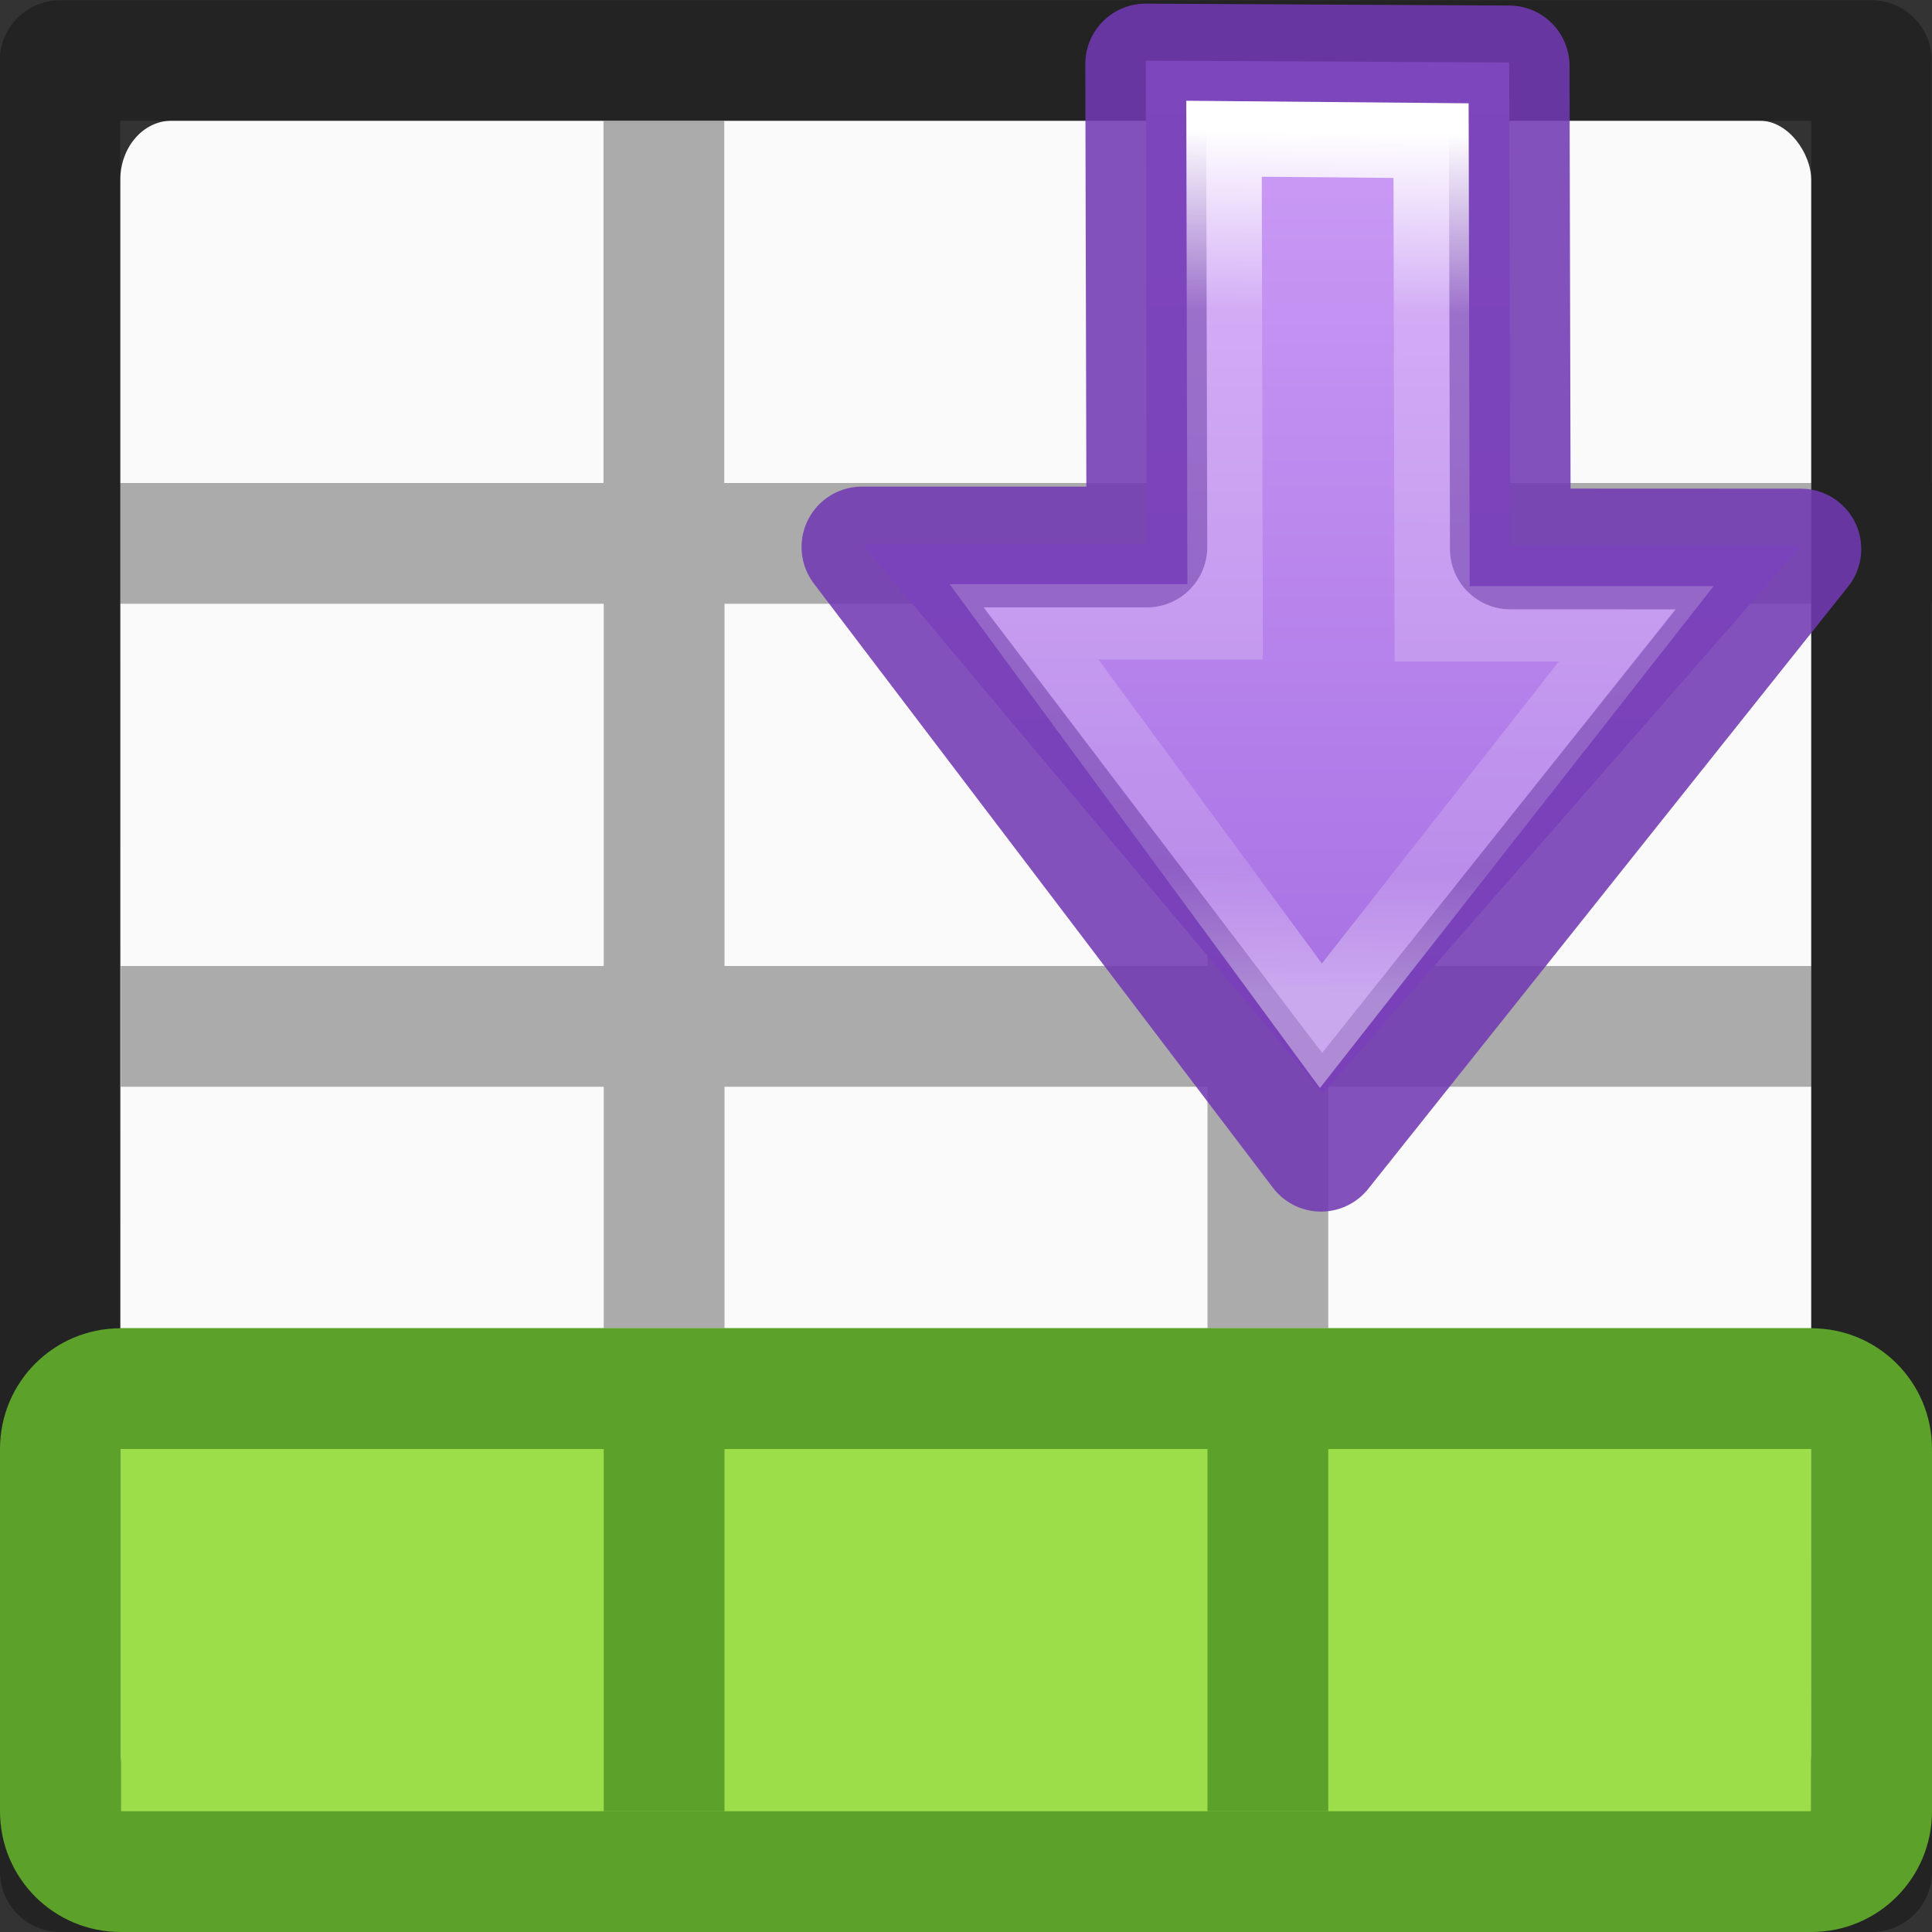 <svg viewBox="0 0 16 16" xmlns="http://www.w3.org/2000/svg" xmlns:xlink="http://www.w3.org/1999/xlink"><rect x="0" y="0" width="16" height="16" fill="#333333" stroke="none"/><linearGradient id="a" gradientTransform="matrix(.594 0 0 .6 -19.265 -.033)" gradientUnits="userSpaceOnUse" x1="25.132" x2="25.132" y1="15.5" y2="48.396"><stop offset="0" stop-color="#fafafa"/><stop offset="1" stop-color="#e2e1de"/></linearGradient><linearGradient id="b" gradientTransform="matrix(0 -.537 .577 0 -15.997 19.866)" gradientUnits="userSpaceOnUse" x1="30.782" x2="31.082" y1="47.444" y2="66.576"><stop offset="0" stop-color="#fff"/><stop offset=".21" stop-color="#fff" stop-opacity=".235"/><stop offset=".859" stop-color="#fff" stop-opacity=".157"/><stop offset="1" stop-color="#fff" stop-opacity=".392"/></linearGradient><linearGradient id="c" gradientUnits="userSpaceOnUse" x1="10.476" x2="23.695" y1="3.225" y2="3.225"><stop offset="0" stop-color="#cd9ef7"/><stop offset="1" stop-color="#a56de2"/></linearGradient><g transform="translate(0 2)"><rect fill="url(#a)" height="14" rx=".424" ry=".491" width="14.004" x=".996" y="-1"/><path d="m.498-1.998c-.276 0-.5.224-.5.5l.002 14.998c0 .276.224.5.5.5h15c.276 0 .5-.224.5-.5l-.002-10.5h.002v-1h-.002v-3.498c0-.276-.224-.5-.5-.5zm.498.998h14.004v3h-4.002v-2.998h-1v2.998h-4v-2.998h-1v2.998h-4.002zm0 4h4.004v3h-4v1h4v2h-4v1h4v3h1v-3h4v3h1v-3h4v-1h-4v-2h4v2l.002 4.002h-14.004zm5.004 0h4v3h-4zm5 0h4v3h-4zm-5 4h4v2h-4z" fill="#030303" opacity=".32"/></g><path d="m1 11h14v5h-14z" fill="#9cde4a"/><path d="m1 11c-.554 0-1 .446-1 1v3c0 .554.446 1 1 1h14c.554 0 1-.446 1-1v-3c0-.554-.446-1-1-1zm0 1h14v3h-14z" fill="#5ca12a"/><path d="m5 12h1v3h-1zm5 0h1v3h-1z" fill="#5ca12a"/><path d="m16.685 9.236 7.01-6.12-7.034-5.9v3.644l-6.184-.012.023 4.652 6.185.014z" display="block" fill="url(#c)" transform="matrix(0 .647 .647 0 8.94 -6.276)"/><g fill="none" stroke-miterlimit="7"><path d="m14.914 4.547-3.974 4.987-3.802-5.004h2.36l-.01-4 3.01.016.01 4z" display="block" stroke="#7239b3" stroke-linejoin="round" stroke-opacity=".875" stroke-width="1"/><path d="m17.685 7.126 5.145-4.036-5.17-3.8v2.574l-6.184-.014.024 2.65 6.185.014z" display="block" stroke="url(#b)" stroke-width=".964" transform="matrix(0 .647 .647 0 8.94 -6.276)"/></g></svg>